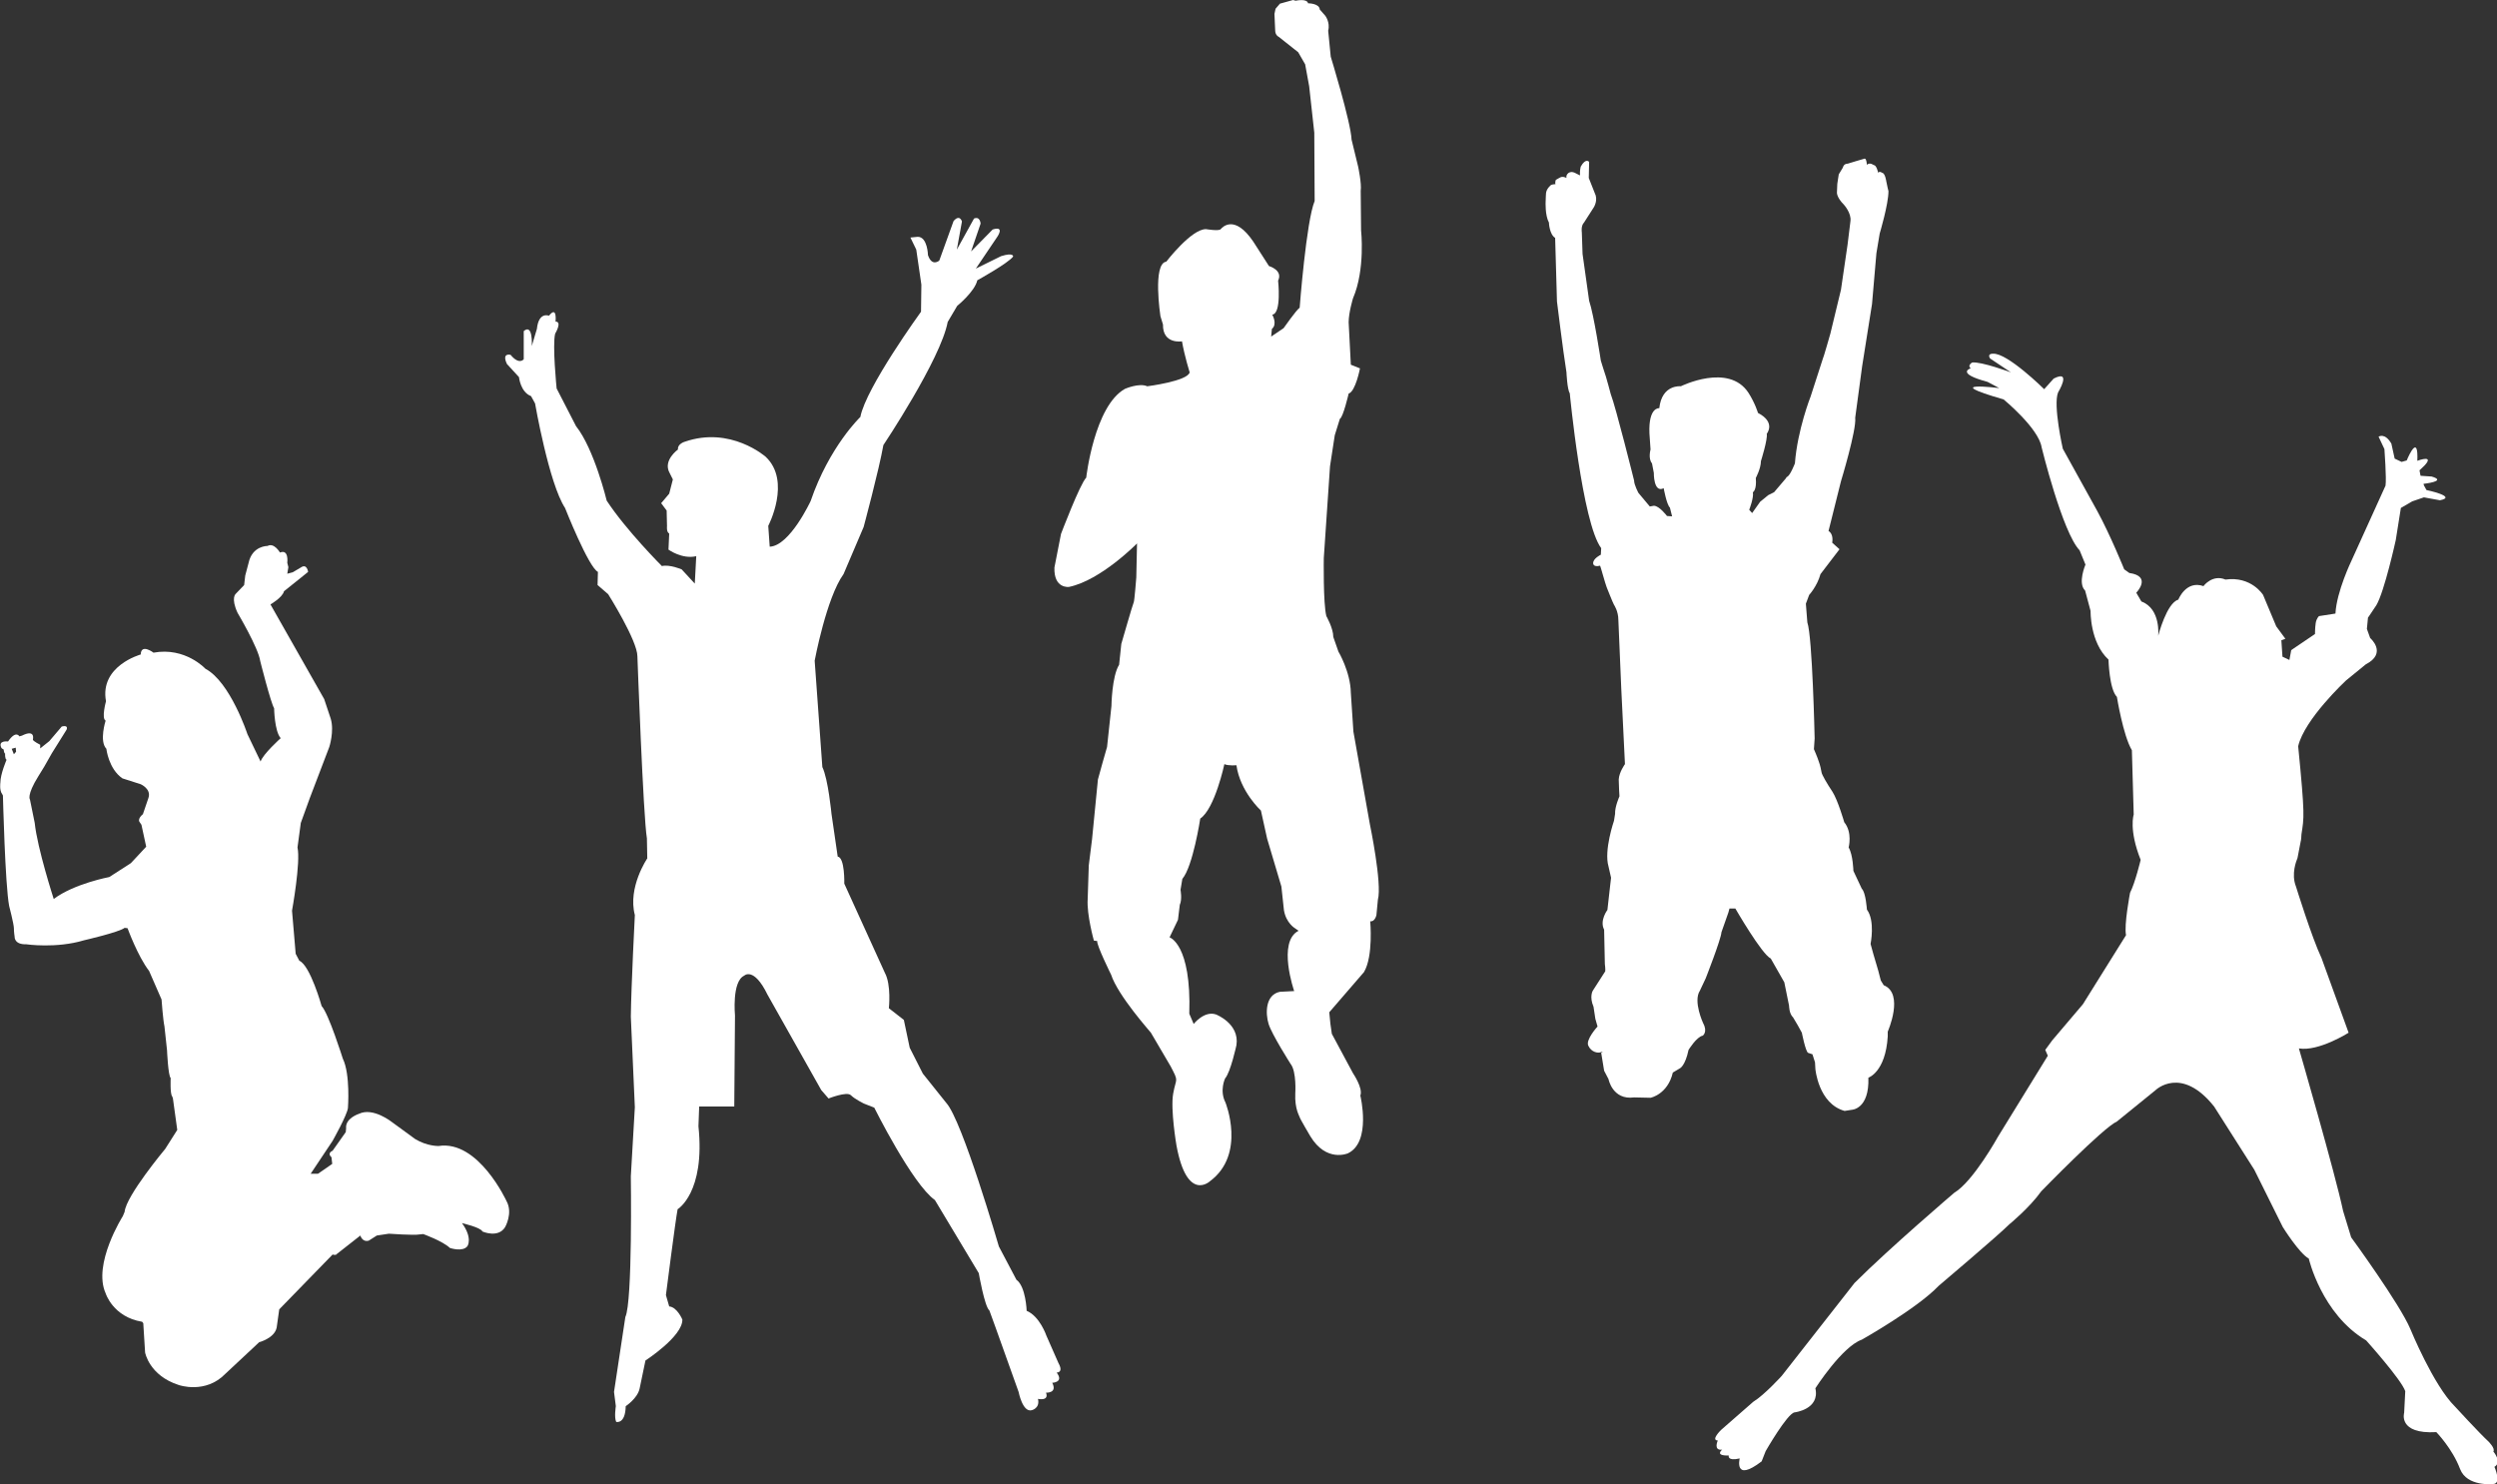 <svg version="1.1" id="splash_bg_svg" xmlns="http://www.w3.org/2000/svg" x="0px" y="0px"
     viewBox="0 0 683.2 406.2">
    <rect x="0" y="0" width="683.2" height="406.2" fill="#333333" stroke="none"/>
    <g>
        <path fill="white" class="st0" d="M252,85.3c0,0-15.1,20.8-16.6,28.8c0,0-8.5,8.1-13.6,23c0,0-5.7,12.3-11.2,12.5l-0.4-5.7
		c0,0,6.4-12.2-0.7-18.9c0,0-9.6-8.5-22.2-4.1c0,0-2,0.6-1.8,2.1c0,0-4.2,3-2.3,6.4l0.9,1.8l-1,3.9l-2.2,2.6l1.5,2l0.1,4.3
		c0,0-0.2,1.6,0.6,2l-0.2,4.4c0,0,3.7,2.7,7.6,1.8l-0.4,7.5l-3.6-3.9c0,0-3.3-1.4-5.4-0.9c0,0-9.8-9.8-15.1-17.9
		c0,0-3.4-14.1-8.4-20.4l-5.3-10.3c0,0-1.2-11.9-0.4-15c0,0,2-3.3,0.1-3.3c0,0,0.5-4.5-1.8-1.6c0,0-2.8-1.2-3.3,3.6l-1.4,4.7
		c0,0,0.4-6.3-2.2-4.1v7.7c0,0-1.2,1.7-3.6-1.2c0,0-2.5-0.7-1,2.5l3.3,3.6c0,0,0.4,4.1,3.3,5.2l1.1,2c0,0,3.8,21.9,8.2,28.6
		c0,0,6.4,16.2,9,17.5l-0.1,3.6l2.9,2.5c0,0,8,12.7,8,17c0,0,1.6,44,2.6,49.8l0.1,5.5c0,0-5.4,7.9-3.4,15.5c0,0-1,19.5-1.1,27.8
		l1.1,24.8l-1.1,18.9c0,0,0.5,34.4-1.5,38.5l-3.1,20.5l0.5,3.9c0,0-0.5,3.1,0.1,4.3c0,0,2.5,0.7,2.6-4.3c0,0,3.2-2.1,3.8-4.8
		l1.6-7.7c0,0,10.2-6.6,10.1-11.2c0,0-1.4-3.4-3.6-3.6l-0.9-3.1c0,0,2.6-20.4,3.2-23.5c0,0,7.6-4.5,5.7-22.7l0.2-5.4h9.6l0.2-24.9
		c0,0-0.9-9.3,2.5-10.9c0,0,2.6-2.6,6.4,5.2l14.7,26.1l2,2.3c0,0,5-2,6.1-0.9c1.1,1.1,3.6,2.3,3.6,2.3l2.8,1.1
		c0,0,10.4,20.9,16.6,25.3l12,20c0,0,1.6,9.2,2.9,10.2l1.6,4.4l6.4,17.9c0,0,1.1,5.7,3.6,5c0,0,2.3-0.5,1.7-3.1c0,0,3.1,0.7,2.2-1.7
		c0,0,3.2,0.2,1.7-2.7c0,0,3.3-0.1,1.2-2.8c0,0,2,0.1,0.5-2.6l-3.3-7.5c0,0-1.8-5.3-5.4-6.8c0,0-0.2-6.6-2.8-8.5l-4.8-9.1
		c0,0-10-34.5-14.4-39.3l-6.4-8l-3.6-7.1l-1.6-7.6l-4.1-3.2c0,0,0.7-6.4-1.1-9.7L231,241.8c0,0,0.2-7.1-1.8-7.4l-1.7-11.7
		c0,0-0.9-9.5-2.5-12.8l-2.1-29.1c0,0,3.2-17.2,7.9-23.7l5.5-12.9c0,0,4.2-15.6,5.4-22.4c0,0,15.7-23.5,17.6-33.7l2.6-4.4
		c0,0,4.8-3.9,5.5-7c0,0,8.5-4.7,9.8-6.5c0,0,0.2-1.2-3.3-0.1l-6.9,3.4l5.8-8.6c0,0,2.3-3.2-1.2-2.1l-5.9,6l2.6-7.6
		c0,0-0.1-2.1-1.8-1.4l-4.7,8.5l1.4-7.7c0,0-0.6-2.1-2.3-0.1l-3.9,10.8c0,0-2,1.8-3.1-1.5c0,0-0.1-5-2.8-5l-2,0.2l1.6,3.3l1.4,9.6
		L252,85.3z"/>
        <path fill="white" class="st0" d="M608.9,158.6c7.1-1,10.3,4.2,10.3,4.2l3.6,8.6l2.5,3.4l-1.1,0.4l0.3,4.5l1.9,0.9l0.5-2.7l6.5-4.4
		c0,0,0-1.7,0.2-3c0.2-1.3,0.9-1.9,0.9-1.9l4.5-0.7c0.3-6,4.4-14.5,4.4-14.5l9.3-20.5c0.3-1.9-0.3-10-0.3-10l-1.6-3.4
		c0,0,1.7-1.2,3.5,1.9l0.9,4.1l1.9,0.9l1.4-0.4c0.8-1.9,3.2-7,2.9,0.1c2.2-0.8,4.9-1.2,0.6,2.6l0.2,1.1l0.1,0.4l3,0.2
		c3.5,1,0.3,1.7-2.2,2l0.1,0.4l0.7,1.3c0,0,8.6,1.8,3.7,2.8l-4.4-0.8l-3.2,1.1l-3.1,1.8l-1.4,8.8c0,0-3.1,14.1-5.3,17.8
		c-0.1,0.1-0.1,0.2-0.2,0.3c-2.1,3.2-2.1,3.1-2.1,3.1l-0.3,3.1l0.9,2.5c0,0,4.8,4.1-1.2,7.2l-5.4,4.4c0,0-11.4,10.6-13.1,18
		c1.9,19.3,1.6,19.4,0.9,24.1c0,0.2-0.1,1.8-0.2,1.9c-1,5.3-0.9,4.7-1,4.9c-0.1,0.3-1.7,4-0.3,7.5c0,0,4.3,13.9,7,19.6l7.4,20.4
		c0,0-8.2,5.2-13.6,4.3c0,0,9.9,34.1,12.1,44.5l2.2,7.2c0,0,13.3,18.2,16.2,25.1c0,0,6.3,15.4,12.2,21.2c0,0,6.7,7.3,9.2,9.6
		c0,0,1.9,1.9,1.3,2.7c0,0,2.5,2.9,0.3,4.2c0,0,2.1,4.7-0.4,4.7c0,0-7.1,0.8-9-4.1c-2.1-5.6-6.5-10.1-6.5-10.1
		c-10.6,0.6-8.8-5.3-8.8-5.3l0.3-5.9c-1-3.1-10.7-13.9-10.7-13.9c-12.2-7.2-15.7-22.4-15.7-22.4c-2.6-1.4-7.1-8.6-7.1-8.6l-7.8-15.7
		l-11-17.3c-9-11.3-16-4.5-16-4.5l-10.6,8.6c-3.8,1.7-20.7,19.1-20.7,19.1c-3.2,4.5-8.7,9-8.7,9c-3.1,3.1-19.4,16.9-19.4,16.9
		c-5.9,6.2-21,14.7-21,14.7c-5.4,1.9-12.7,13.3-12.7,13.3c1.3,5.8-5.7,6.6-5.7,6.6c-2,0.3-7.9,10.6-7.9,10.6l-1.1,2.8
		c-7.7,5.9-6-0.8-6-0.8c-3.5,0.8-3-0.8-3-0.8c-4,0.1-1.8-1.6-1.8-1.6c-2.5,0.3-1.2-2.5-1.2-2.5c-2-0.1,0.9-2.9,0.9-2.9l8.8-7.7
		c3.1-1.9,7.8-7.1,7.8-7.1l19.9-25.4c9.6-9.6,27.3-24.7,27.3-24.7c5.2-3.1,12-15.4,12-15.4l13.6-22.1l-0.7-1.6l1.9-2.6l8.4-9.9
		l11.8-18.9c-0.6-2.7,1.1-11.6,1.1-11.6c1.4-2.7,2.9-9,2.9-9c-3.3-8.3-1.9-12.4-1.9-12.4l-0.5-17.6c-2.4-4-4.1-14.6-4.1-14.6
		c-2.1-2.1-2.3-10.2-2.3-10.2c-5.1-4.7-4.9-13.3-4.9-13.3l-1.5-5.6c-2.1-2,0.1-7.1,0.1-7.1l-1.6-3.9c-4.7-4.9-10.4-28.2-10.4-28.2
		c-0.8-5.2-10.4-13.1-10.4-13.1c-18.1-5.2-1.2-3.1-1.2-3.1l-3.2-1.7c-8.9-2.4-4.6-3.7-4.6-3.7c-1-0.8,0.4-1.6,0.4-1.6
		c2.5-0.3,10.6,2.7,10.6,2.7l-5.7-3.8c-0.9-1.4,0.8-1.3,0.8-1.3c3.9-0.3,14,9.7,14,9.7l2.6-2.9c5.1-2.6,1.2,3.8,1.2,3.8
		c-1.4,3.5,1.3,15.4,1.3,15.4l9.4,17c3.6,6.6,7.4,16,7.4,16l1.4,1c6.3,0.9,1.9,5.4,1.9,5.4l1.4,2.4c5.4,2,4.6,9.4,4.6,9.4
		s2.3-9,5.5-9.9c0,0,2.1-5.4,6.9-3.7C602.9,160.3,605.4,157.1,608.9,158.6z"/>
        <path fill="white" class="st0" d="M359.6,36.3l-1.4-12.7l-1.1-6l-1.9-3.3l-5.3-4.2c0,0-1-0.4-1-1.8l-0.2-4.5l0.3-1.4l1.2-1.4l3.6-1l0.7,0.2
		c0,0,3.1-0.7,3.4,0.7c0,0,3.1,0,3.2,1.7l1.5,1.7c0,0,1.4,1.8,0.8,4.1l0.7,7.1c0,0,5.5,17.9,5.7,22.7l1.8,7.4c0,0,1,4.7,0.7,6.6
		l0.1,10.8c0,0,1.2,10.7-2.2,18.6c0,0-1.2,3.9-1.2,6.6l0.6,11.6l2.5,1c0,0-1.2,6.3-3.1,6.9c0,0-1.5,6.5-2.4,6.9l-1.4,4.5l-1.3,8.5
		l-1.7,25.1c0,0-0.2,12.4,0.7,15.9c0,0,1.9,3.3,1.9,5.7l1.4,4c0,0,3.3,5.5,3.4,11.3l0.7,10.6l4.5,25.3c0,0,3.4,16.3,2.2,20.7
		l-0.4,4.2c0,0-0.4,1.9-1.7,1.7c0,0,0.9,9.5-1.7,13.9l-9.5,11l0.3,3.1l0.4,2.8l5.8,10.8c0,0,2.8,4.1,2,6.1c0,0,3.1,12.7-3.4,15.8
		c0,0-5.9,2.6-10.3-4.7c0,0-2.9-4.9-2.9-5.2c0-0.2-1.4-2.2-1.2-6.5c0,0,0.4-6-1.3-8.1c0,0-5.1-8-6-10.9c-0.9-2.9-0.9-8,3.1-8.8
		l3.9-0.2c0,0-4.7-13.5,1.2-16.5l-1-0.7c0,0-2.4-1.4-3-4.9l-0.7-6.5l-3.9-13.1l-1.7-7.7c0,0-5.7-5.2-6.7-12.4c0,0-2.2,0.2-3.3-0.3
		c0,0-2.6,12.2-6.6,14.9c0,0-2,13.1-4.9,16.5l-0.5,3c0,0,0.5,2.6-0.2,4.1l-0.5,4.1l-2.3,4.8c0,0,6,1.8,5.4,20.9l1.2,2.8
		c0,0,2.9-3.7,6.1-2.6c0,0,6.5,2.5,5.6,8.4c0,0-1.6,7.4-3.1,9.1c0,0-1.6,3.3,0.1,6.6c0,0,5.7,14.1-4.2,21.5c0,0-6.3,6-9.2-9.7
		c0,0-1.7-9.9-0.9-14.3c0.8-4.4,1.6-3-0.7-7.4c0,0-5.3-9-5.4-9.2c-0.1-0.2-9-10.1-10.9-15.9c0,0-4-8.1-3.8-9.2l-0.9-0.1
		c0,0-2-7.1-1.7-11.4l0.3-9.2l0.9-7.2c0,0,1.6-16.2,1.6-16.3c0-0.2,2.5-8.9,2.5-8.9l1.2-11.2c0,0,0.1-8.1,2.1-11.3l0.6-5.7
		c0,0,3.2-11.1,3.4-11.4c0.2-0.3,0.7-6.8,0.7-6.8l0.2-9.3c0,0-9.9,10.1-18.6,11.9c0,0-4.2,0.6-4-5.3l1.8-9.2c0,0,5.2-13.7,6.9-15.4
		c0,0,2.2-19.6,10.6-24.3c0,0,3.9-1.7,6.1-0.7c0,0,11-1.4,11.6-3.8c0,0-1.4-4.5-2.1-8.5c0,0-5.3,0.9-5.2-4.6l-0.7-2.3
		c0,0-2.2-14.4,1.6-14.9c0,0,6.9-9,10.9-8.9c0,0,3.5,0.6,4,0c0.5-0.6,3.8-4.1,8.9,3.4l4.3,6.7c0,0,3.9,1.1,2.5,4c0,0,1,9-1.6,9.3
		c0,0,1.5,2.6-0.1,3.9l-0.2,2.1l3.4-2.3c0,0,3.5-5,4.4-5.6c0,0,1.8-23.7,4.1-29.2L359.6,36.3z"/>
        <path fill="white" class="st0" d="M138.6,328.7c0,0-7.7-16.8-18.6-15.1c0,0-3.1,0.1-6.4-1.9l-6.3-4.6c0,0-5.2-4.2-9.1-2.3c0,0-3.8,1.2-3.5,4
		l-0.1,1l-3.6,5.1c0,0-1.6,0.6-0.3,1.8l0.2,1.8l-3.9,2.7h-2l6-9c0,0,4-7.1,4.2-9c0,0,0.7-9.2-1.4-13.5c0,0-3.9-12.4-5.8-14.4
		c0,0-3.1-11.1-6.1-12.4l-1-1.9l-1-11.8c0,0,2.4-13.2,1.5-17.3l0.9-6.7l2.5-6.9l5.3-13.9c0,0,1.4-4.3,0.4-7.7l-1.8-5.4L74,165.4
		c0,0,3.3-1.9,3.7-3.6l6.6-5.3c0,0-0.3-2.4-2-1.2l-2.2,1.3l-1.5,0.4l0.3-1.8l-0.3-1.2c0,0,0.5-3.8-2-2.8c0,0-1.6-2.8-3.4-1.8
		c0,0-4.2-0.1-5.2,4.7l-0.9,3.4l-0.3,2.6l-2.3,2.4c0,0-1.4,1.1,0.5,5.2c0,0,5.7,9.6,6.2,13.2c0,0,2.9,11.5,3.8,12.9
		c0,0,0.1,6.3,1.8,8.2c0,0-4.9,4.4-5.5,6.4l-3.6-7.5c0,0-4.7-14.3-11.5-17.9c0,0-5.5-6-14.2-4.4c0,0-3.4-2.6-3.5,0.5
		c0,0-11.3,3.1-9.5,12.8c0,0-1.3,4.7-0.1,5.3c0,0-1.8,5.6,0.2,7.7c0,0,0.6,5.5,4.4,8.1l5,1.6c0,0,3,1.3,2.1,3.8l-1.5,4.4
		c0,0-1.7,1.3-0.8,2.3l0.4,0.6l1.3,6l-4.2,4.5l-5.9,3.8c0,0-9.6,1.8-15.2,6c0,0-4.5-13.9-5.2-20.8l-1.3-6.4c0,0-1-1.1,2.3-6.4
		l1.6-2.6l2.1-3.7l4-6.4c0,0,0.7-1.4-1.3-0.9l-3.4,4l-2.5,2v-1c0,0-2-1-2-1.4c0,0,0.8-3-3-1.1l-0.7,0.2c0,0-0.9-1.8-3.1,1.4
		c0,0-2.9-0.4-1.8,1.8c0,0,0.5,0.4,0.6,0.4c0,0,0.1,1.1,0.4,1.1c0,0-0.1,1.5,0.4,1.7c0,0-1.7,3.9-1.7,6.3c0,0-0.3,2.1,0.5,3.1
		l0.2,0.4c0,0,0.6,24.4,1.7,30.2c0,0,1.3,5,1.3,6.1c0,1.1,0.2,2.3,0.2,2.3s-0.2,2.2,3.2,2.1c0,0,8.2,1.2,15.8-1.1
		c0,0,9.6-2.2,11.1-3.4l0.8,0.1c0,0,2.8,7.7,5.9,11.7l3.4,7.8c0,0,0.4,5.6,0.8,7.4l0.7,6.5c0,0,0.3,7,1,7.6c0,0-0.2,4.3,0.4,5
		l0.2,0.5l1.2,8.7l-3.3,5.2c0,0-10.7,12.8-11.1,17.2l-0.5,1.2c0,0-8.3,13.1-4.7,21.1c0,0,2,6.5,10,7.8l0.3,0.4l0.5,8
		c0,0,1.1,6.3,9.2,8.9c0,0,7.3,2.6,12.8-3.1l9.2-8.6c0,0,4.2-1.1,4.8-4l0.7-5L91,343.3c0,0,0.9,0.3,1.1-0.1l6.5-5.1
		c0,0,0.5,1.9,2.3,1.4l2.2-1.4l3.3-0.5c0,0,6.9,0.5,8.4,0.2l1-0.1c0,0,5.3,1.9,7.3,3.8c0,0,3.5,1.2,4.8-0.5c0,0,1.5-2.2-1.5-6.3
		c0,0,5.2,1.2,5.6,2.3c0,0,4.3,1.9,6.2-1.2C138.2,335.8,140.4,332,138.6,328.7z M3.8,206.4l-0.6-1.5l1.1-0.3l0.1,1.1L3.8,206.4z"/>
        <path fill="white" class="st0" d="M434.8,44.3c0,0-0.9-1.2-2.3,1.3c0,0-0.3,1.1-0.2,2.4l-1.4-0.7c0,0-0.9-0.5-1.7,0c0,0-0.8,0.5-0.6,1.4
		c0,0-1-0.6-1.8-0.1l-1.1,0.6c0,0-0.3,0.7-0.1,1.2c0,0-0.6,0-1.2,0.2c0,0-1.3,1-1.4,2.3c0,0-0.1,1.6-0.1,2.3c0,0-0.2,3.7,0.9,5.7
		c0,0,0.1,3.2,1.7,4.2l0.5,17.4c0,0,1.6,13.1,2.6,19.4c0,0,0.2,4.7,0.9,5.7c0,0,3.4,35.5,8.6,42.4l-0.1,1.8c0,0-2.1,1-2.1,2.3
		c0,0-0.1,1.2,1.9,0.7c0.1,0.1,1.4,4.9,1.8,5.9c0,0,1.7,4.3,2,4.8c0,0,1.2,1.7,1.2,4.2l0.8,18.9l1,20.5c0,0-1.6,2.2-1.7,4.2l0.1,2.9
		l0.1,1.7c0,0-1.3,2.9-1.2,4.8l-0.3,1.9c0,0-2.8,8.1-1.5,12.5l0.7,3.1l-0.2,1.7l-0.8,7.1c0,0-2.2,2.9-0.9,5.4l0.2,9.4
		c0,0,0.2,1.5,0.1,2l-3.4,5.3c0,0-1,1.6,0.2,4.4l0.5,3.3l0.6,2.1c0,0-3.4,3.7-2.5,5.3c0.8,1.7,2.6,2.1,3.5,1.7c0.9-0.4,0,0.2,0,0.2
		l0.8,4.9l1.2,2.3c0,0,1.1,5.8,7,5l4.5,0.1c0,0,4.7-0.9,6.1-6.9l2-1.2c0,0,1.4-0.7,2.3-5c0,0,2.2-3.6,3.9-3.9c0,0,1.4-1,0.1-3.4
		c0,0-2.8-6-0.9-8.9l1.6-3.4c0,0,4.2-10.7,4.3-12.6l1.9-5.4l0.3-1.1h1.6c0,0,7.2,12.5,9.7,13.7l3.7,6.5l1.3,6.4c0,0,0,2.2,1.1,3.2
		l1.3,2.2l1.1,2c0,0,1,5.1,1.7,5.5l1.2,0.4l0.7,2.2l0.1,1.8c0,0,0.8,9.5,8,11.5l1.9-0.3c0,0,4.9-0.1,4.6-8.8c0,0,4.7-1.5,5.3-11.3
		v-1.3c0,0,4.6-10.4-1.1-12.7l-0.8-1.3l-0.7-2.7l-1.3-4.4l-0.8-2.9c0,0,1.3-6.3-1-9.4c0,0-0.3-4.7-1.4-5.7l-2.3-4.9
		c0,0-0.1-4.4-1.3-6.4c0,0,1.1-4.1-1.2-6.9c0,0-1.7-5.9-3.2-8.3c-1.6-2.4-2.9-4.7-3-5.3c-0.1-0.6-0.4-2.1-0.8-3.1
		c-0.3-1-1.3-3.3-1.3-3.3l0.2-2.9c0,0-0.6-27.8-2-31.8l-0.4-5.1l0.9-2.4c0,0,2.2-2.4,3.1-5.7l5.2-6.8l-2-1.8c0,0,0.5-2.3-1-3.2
		l3.4-13.6c0,0,4.3-14.1,3.9-17.4l1.9-14.1c0,0,2.3-14.6,2.7-17l1.2-13.9l0.9-5.4c0,0,2.4-8,2.4-11.6c0-0.1-0.2-0.8-0.2-0.8
		l-0.4-1.9c0,0-0.3-2.2-1.1-2.3c0,0-0.8-0.6-1.1,0c0,0-0.5-2.2-1.2-2.1c0,0-1.1-0.9-1.9-0.1c0,0-0.1-1.7-0.6-1.7l-2.4,0.7l-2.3,0.7
		c0,0-1-0.1-1.3,1.1l-1.1,1.8l-0.4,2.6l-0.1,2.4c0,0-0.1,1.3,1.9,3.3c0,0,2.1,2.3,1.8,4.5l-0.8,6.5l-1.8,12.3l-2.9,12
		c0,0-1.9,6.7-2.1,7c-0.1,0.3-3.3,10.2-3.3,10.2s-3.6,9.1-4.3,18.3c0,0-1.2,3.1-2,3.6c-0.8,0.5-0.3,0.3-0.3,0.3l-3.4,4l-1.6,0.8
		l-2.2,1.8l-2.2,3.1l-0.8-0.9c0,0,1.3-3.3,1-4.8c0,0,1.1-0.5,0.8-3.9c0,0,1.4-2.6,1.4-4.6c0,0,1.9-6,1.6-7.5c0,0,2.6-3.1-2.4-5.7
		c0,0-0.8-2.7-2.6-5.5c-5.4-8.3-18.5-1.8-18.5-1.8s-5.2-0.6-5.9,6c0,0-3-0.4-2.7,6.9l0.3,4.4c0,0-0.7,2.5,0.4,3.8l0.5,2.6
		c0,0-0.1,5.6,2.7,4.2c0,0,0.8,4.5,1.7,5.3l0.6,2.4l-1.4-0.1c0,0-2.1-2.8-3.6-2.8l-1.1,0.2l-3.1-3.7c0,0-1.2-2.2-1.2-3.4
		c0,0-5-20.1-6.4-23.7c0,0-1.2-4.5-1.3-4.7c-0.1-0.2-1.4-4.4-1.4-4.4s-1.9-12.6-3.2-16.4l-1.8-12.8l-0.2-5.9c0,0-0.3-1.8,0.6-2.7
		l2.5-3.9c0,0,1.2-1.6,0.7-3.5l-1.9-4.8L434.8,44.3z"/>
    </g>
</svg>
